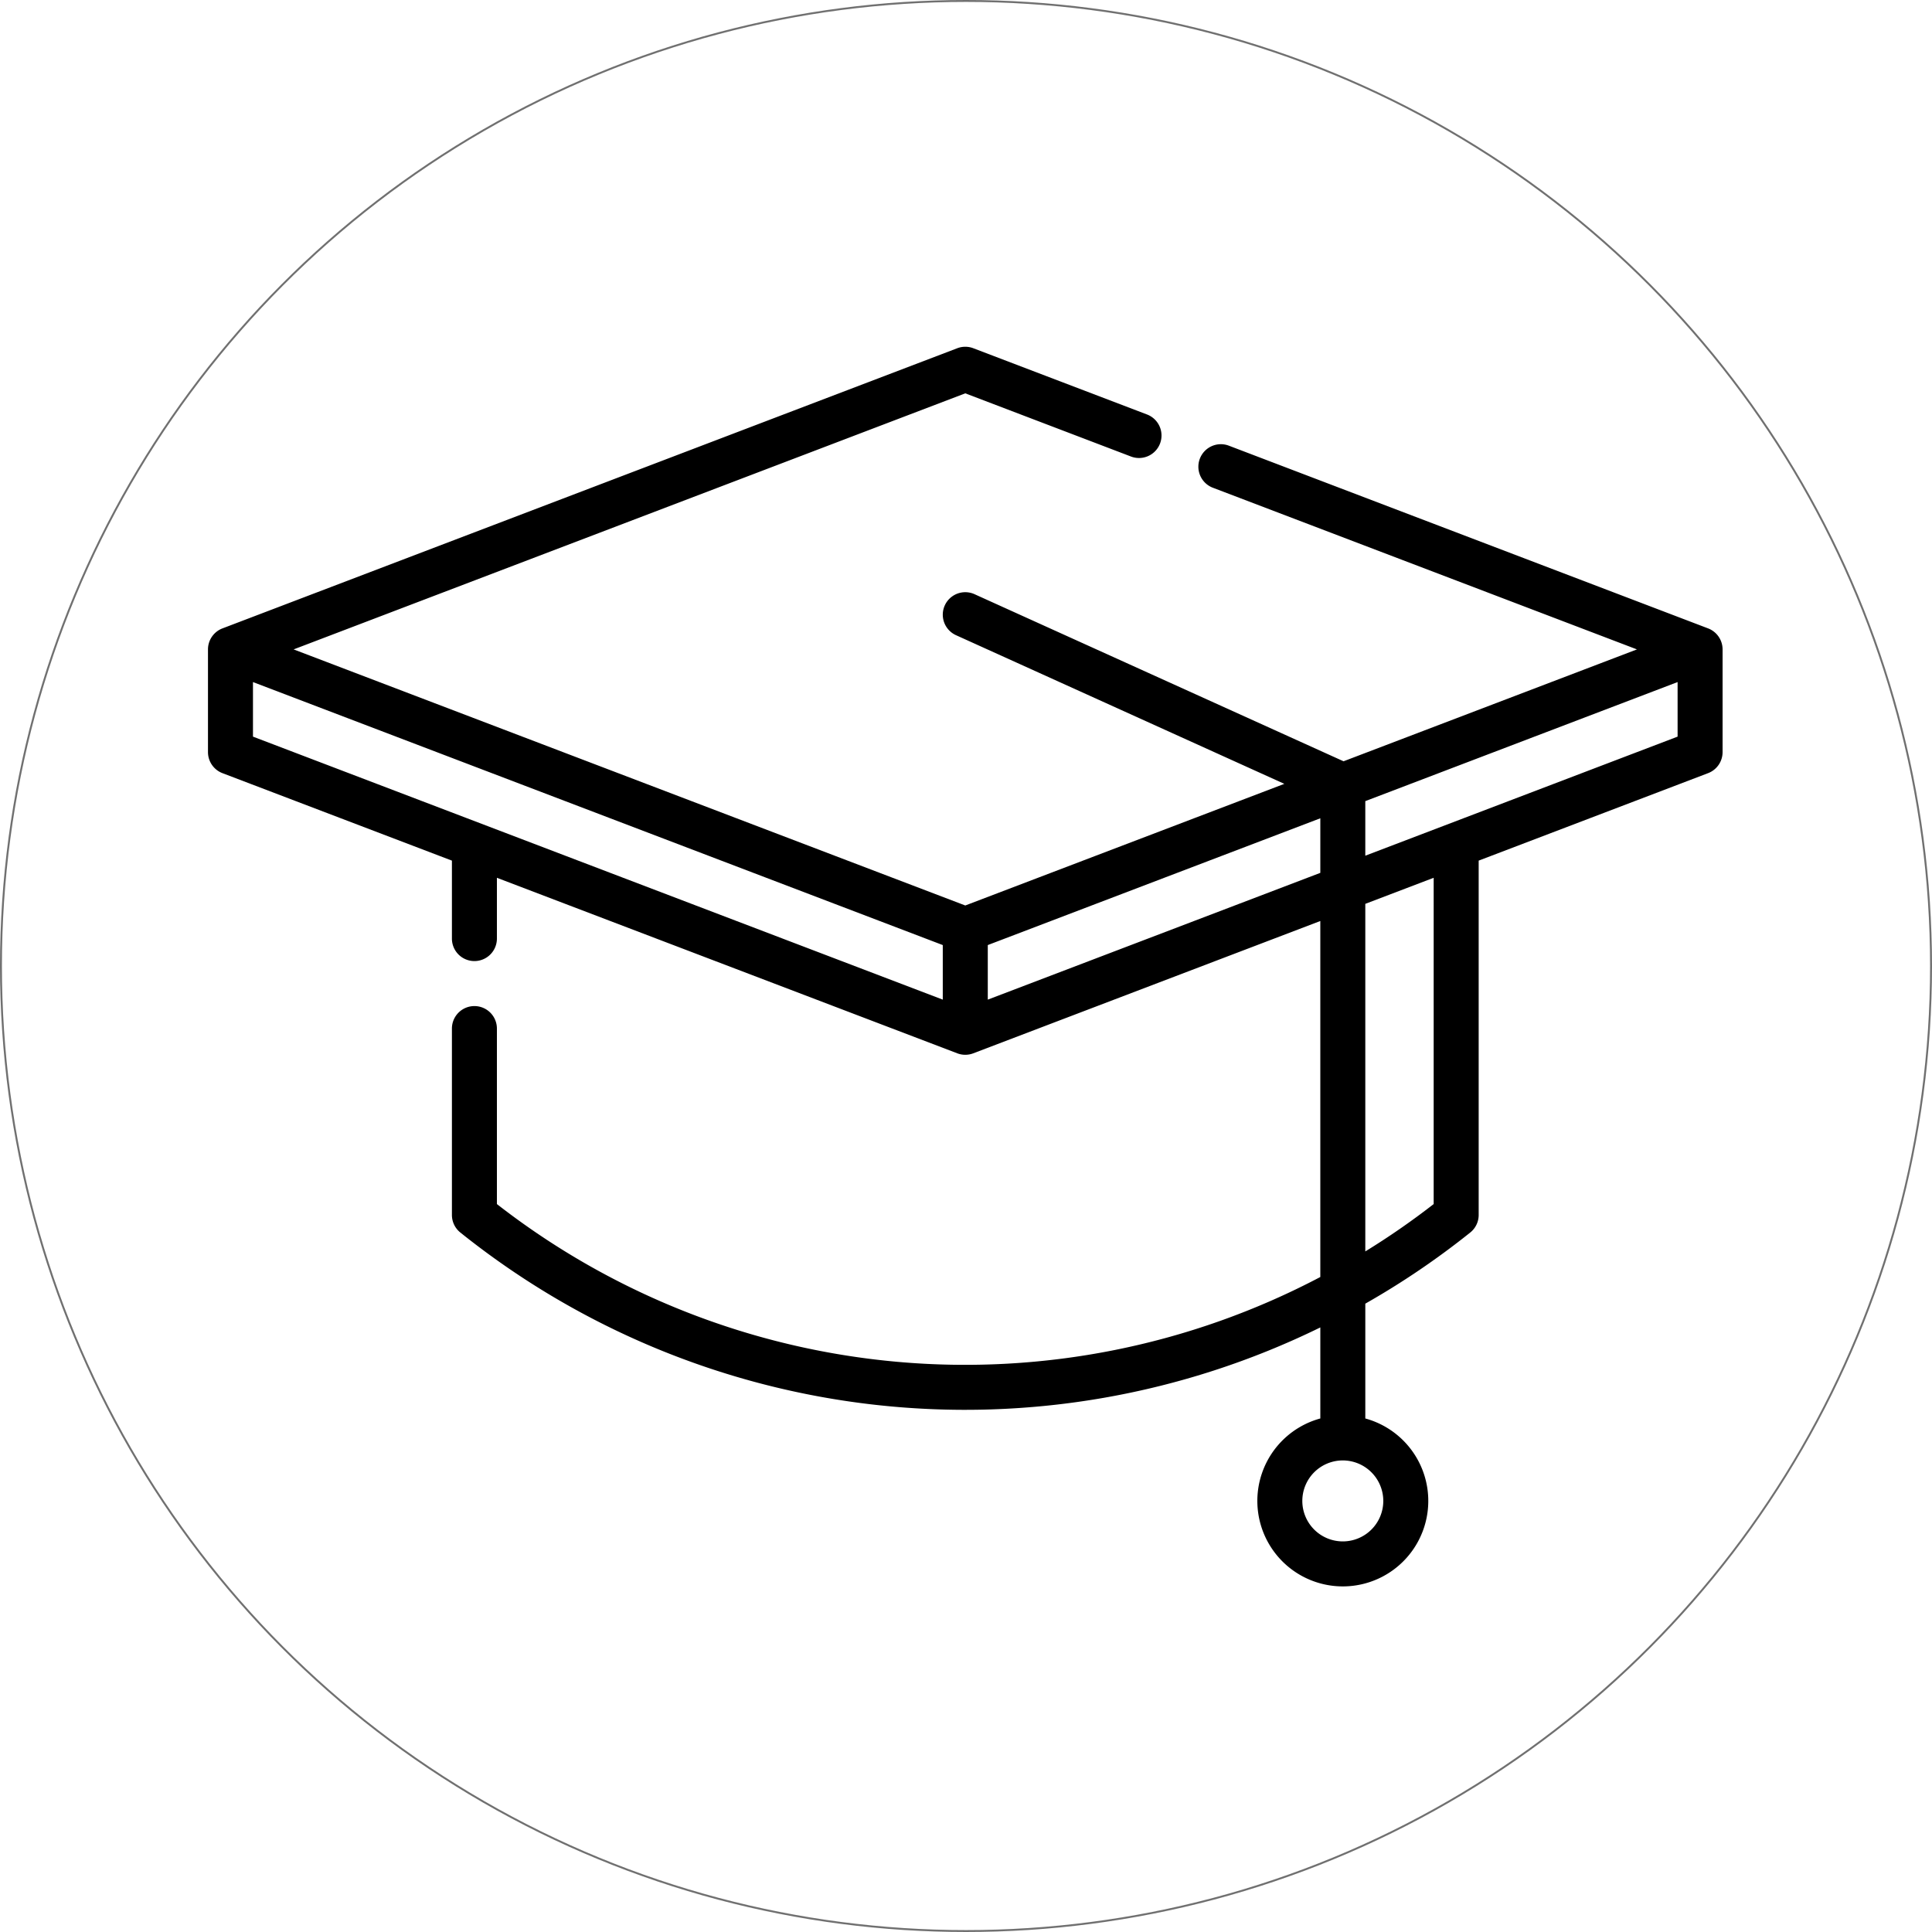 <svg xmlns="http://www.w3.org/2000/svg" xmlns:xlink="http://www.w3.org/1999/xlink" width="1008" height="1008" viewBox="0 0 1008 1008">
  <defs>
    <clipPath id="clip-knowledgeable">
      <rect width="1008" height="1008"/>
    </clipPath>
  </defs>
  <g id="knowledgeable" clip-path="url(#clip-knowledgeable)">
    <g id="Ellipse_82" data-name="Ellipse 82" fill="none" stroke="#707070" stroke-width="1">
      <circle cx="504" cy="504" r="504" stroke="none"/>
      <circle cx="504" cy="504" r="503.5" fill="none"/>
    </g>
    <path id="cap" d="M782.673,146.938,532.785,51.668A11.737,11.737,0,1,0,524.423,73.6l221.124,84.3L592.472,216.271,399.955,129.1a11.737,11.737,0,0,0-9.683,21.385l171.3,77.563-166.46,63.461L44.681,157.9,395.114,24.3l86.359,32.93a11.737,11.737,0,1,0,8.362-21.933L399.3.771a11.739,11.739,0,0,0-8.368,0L7.554,146.938A11.746,11.746,0,0,0,0,157.9v53.6a11.746,11.746,0,0,0,7.554,10.967l119.717,45.639v40.671a11.735,11.735,0,1,0,23.471,0V277.061L390.93,368.634a11.729,11.729,0,0,0,8.368,0l181.05-69.026v185.74a397.644,397.644,0,0,1-429.606-38.055V355.726a11.735,11.735,0,1,0-23.471,0V452.98a11.728,11.728,0,0,0,4.4,9.158,421.045,421.045,0,0,0,448.681,49.516v47.5a44.593,44.593,0,1,0,23.471,0v-59.9a418.3,418.3,0,0,0,54.749-37.12,11.734,11.734,0,0,0,4.4-9.158V268.1l119.7-45.639a11.734,11.734,0,0,0,7.554-10.967V157.9A11.746,11.746,0,0,0,782.673,146.938ZM613.205,602.172a21.122,21.122,0,1,1-21.125-21.125A21.149,21.149,0,0,1,613.205,602.172ZM23.471,174.942l359.9,137.219V340.63L23.471,203.411ZM406.852,340.63V312.161l173.5-66.15v28.475ZM639.492,447.288a393.156,393.156,0,0,1-35.673,24.707V290.656l35.673-13.6ZM603.818,265.533V237.064l162.939-62.122v28.469Zm0,0" transform="translate(108.512 180.918)"/>
  </g>
</svg>
